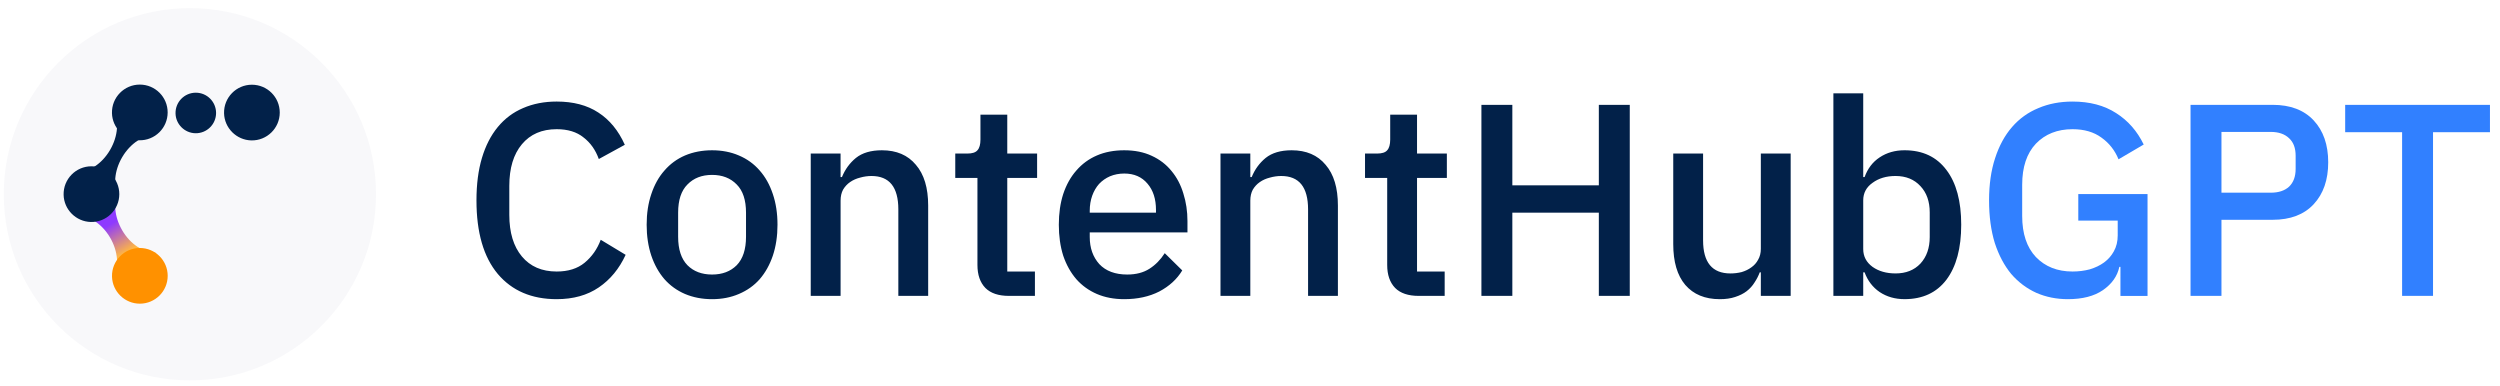 <svg fill="none" height="38" viewBox="0 0 246 38" width="246" xmlns="http://www.w3.org/2000/svg" xmlns:xlink="http://www.w3.org/1999/xlink"><linearGradient id="a" gradientUnits="userSpaceOnUse" x1="10.437" x2="12.474" y1="21.323" y2="24.809"><stop offset=".21" stop-color="#8e3aff"/><stop offset="1" stop-color="#ffb644"/></linearGradient><clipPath id="b"><path d="m.372.801h36.629v36.629h-36.629z"/></clipPath><g clip-path="url(#b)"><path d="m18.686.801c10.113 0 18.314 8.201 18.314 18.314 0 10.113-8.201 18.314-18.314 18.314-10.113 0-18.314-8.201-18.314-18.314 0-10.113 8.201-18.314 18.314-18.314z" fill="#022149" fill-opacity=".07" opacity=".4"/><path d="m12.024 15.465c.809-1.377 2.106-2.194 3.245-2.172l.462-.78c.795-1.352.52-3-.615-3.667-1.135-.667-2.707-.103-3.505 1.242l-.458.78c.571.985.483 2.509-.326 3.894-.809 1.385-2.106 2.194-3.245 2.172l-.462.78c-.795 1.352-.52 3.0.615 3.667 1.132.667 2.707.106 3.505-1.242l.458-.78c-.571-.985-.483-2.516.326-3.894z" fill="#022149"/><path d="m10.831 23.374c-.809-1.377-2.106-2.194-3.245-2.172l-.462-.78c-.795-1.352-.52-3.0.615-3.667 1.135-.667 2.707-.11 3.505 1.242l.458.78c-.571.985-.483 2.509.326 3.894.813 1.385 2.106 2.194 3.245 2.172l.462.78c.795 1.352.52 3-.615 3.667-1.132.667-2.707.11-3.505-1.242l-.458-.78c.568-.985.48-2.516-.326-3.894z" fill="url(#a)"/><path d="m13.757 8.323c-1.535 0-2.776 1.264-2.74 2.806.033 1.454 1.22 2.637 2.674 2.674 1.542.037 2.806-1.205 2.806-2.74 0-1.513-1.227-2.74-2.74-2.74z" fill="#022149"/><path d="m13.757 24.403c-1.535 0-2.773 1.264-2.736 2.809.037 1.484 1.267 2.678 2.751 2.67 1.505-.007 2.725-1.227 2.729-2.736 0-1.513-1.227-2.744-2.744-2.744z" fill="#ff9100"/><g fill="#022149"><path d="m24.787 8.336c-1.535 0-2.776 1.264-2.74 2.806.033 1.454 1.22 2.637 2.674 2.674 1.542.037 2.806-1.205 2.806-2.74 0-1.513-1.227-2.74-2.74-2.74z"/><path d="m19.267 9.121c-1.117 0-2.021.92-1.995 2.043.024 1.059.888 1.92 1.947 1.947 1.123.027 2.043-.877 2.043-1.995 0-1.101-.893-1.995-1.995-1.995z"/><path d="m8.999 16.363c-1.535 0-2.776 1.264-2.74 2.806.033 1.454 1.22 2.637 2.674 2.674 1.542.037 2.806-1.205 2.806-2.74 0-1.513-1.227-2.74-2.74-2.74z"/></g></g><path d="m54.776 29.438c-2.46 0-4.39-.826-5.791-2.478-1.401-1.67-2.101-4.085-2.101-7.245 0-1.58.179-2.972.539-4.175.359-1.203.88-2.217 1.562-3.043.682-.826 1.508-1.445 2.478-1.858.988-.431 2.092-.646 3.313-.646 1.634 0 2.998.359 4.094 1.077 1.113.718 1.984 1.778 2.612 3.178l-2.559 1.401c-.323-.898-.826-1.607-1.508-2.128-.664-.539-1.544-.808-2.639-.808-1.454 0-2.595.494-3.421 1.481-.826.988-1.239 2.352-1.239 4.094v2.855c0 1.742.413 3.106 1.239 4.094.826.988 1.966 1.481 3.421 1.481 1.131 0 2.047-.287 2.747-.862.718-.593 1.248-1.347 1.589-2.262l2.451 1.481c-.628 1.365-1.508 2.433-2.639 3.205-1.131.772-2.514 1.158-4.148 1.158zm15.292 0c-.97 0-1.858-.171-2.666-.512-.79-.341-1.463-.826-2.02-1.454-.557-.646-.988-1.418-1.293-2.316-.305-.916-.458-1.93-.458-3.043s.153-2.119.458-3.017c.305-.916.736-1.688 1.293-2.316.557-.646 1.23-1.14 2.02-1.481.808-.341 1.697-.512 2.666-.512s1.849.171 2.639.512c.808.341 1.49.835 2.047 1.481.557.628.988 1.401 1.293 2.316.305.898.458 1.903.458 3.017s-.153 2.128-.458 3.043c-.305.898-.736 1.67-1.293 2.316-.557.628-1.239 1.113-2.047 1.454-.79.341-1.67.512-2.639.512zm0-2.424c1.006 0 1.813-.305 2.424-.916.611-.628.916-1.562.916-2.801v-2.37c0-1.239-.305-2.164-.916-2.774-.61-.628-1.418-.943-2.424-.943s-1.813.314-2.424.943c-.611.611-.916 1.535-.916 2.774v2.37c0 1.239.305 2.173.916 2.801.61.611 1.418.916 2.424.916zm9.708 2.101v-14.005h2.936v2.316h.135c.305-.754.763-1.383 1.374-1.885.628-.503 1.481-.754 2.559-.754 1.436 0 2.55.476 3.34 1.427.808.934 1.212 2.271 1.212 4.013v8.888h-2.936v-8.511c0-2.191-.88-3.286-2.639-3.286-.377 0-.754.054-1.131.162-.359.09-.682.233-.97.431s-.521.449-.7.754c-.162.305-.242.664-.242 1.077v9.373zm19.501 0c-1.024 0-1.796-.26-2.316-.781-.521-.539-.781-1.293-.781-2.262v-8.565h-2.182v-2.397h1.185c.485 0 .817-.108.997-.323.198-.215.296-.566.296-1.05v-2.451h2.639v3.825h2.936v2.397h-2.936v9.211h2.721v2.397zm11.348.323c-1.006 0-1.904-.171-2.694-.512-.79-.341-1.463-.826-2.02-1.454-.556-.646-.987-1.418-1.292-2.316-.288-.916-.431-1.93-.431-3.043s.143-2.119.431-3.017c.305-.916.736-1.688 1.292-2.316.557-.646 1.23-1.14 2.02-1.481.79-.341 1.688-.512 2.694-.512 1.023 0 1.921.179 2.693.539.79.359 1.445.862 1.966 1.508.521.628.907 1.365 1.158 2.208.269.844.404 1.751.404 2.72v1.104h-9.615v.458c0 1.077.314 1.966.943 2.666.646.682 1.562 1.024 2.747 1.024.862 0 1.589-.189 2.181-.566.593-.377 1.096-.889 1.509-1.535l1.723 1.697c-.52.862-1.275 1.553-2.262 2.074-.988.503-2.137.754-3.447.754zm0-12.362c-.503 0-.97.09-1.401.269-.413.18-.772.431-1.077.754-.288.323-.512.709-.674 1.158-.161.449-.242.943-.242 1.481v.189h6.518v-.269c0-1.077-.279-1.939-.835-2.586-.557-.664-1.32-.997-2.289-.997zm9.471 12.039v-14.005h2.935v2.316h.135c.305-.754.763-1.383 1.374-1.885.628-.503 1.481-.754 2.558-.754 1.437 0 2.55.476 3.34 1.427.808.934 1.212 2.271 1.212 4.013v8.888h-2.936v-8.511c0-2.191-.88-3.286-2.639-3.286-.377 0-.754.054-1.131.162-.359.09-.683.233-.97.431s-.521.449-.7.754c-.162.305-.243.664-.243 1.077v9.373zm19.501 0c-1.023 0-1.795-.26-2.316-.781-.521-.539-.781-1.293-.781-2.262v-8.565h-2.182v-2.397h1.185c.485 0 .817-.108.997-.323.197-.215.296-.566.296-1.05v-2.451h2.64v3.825h2.935v2.397h-2.935v9.211h2.72v2.397zm17.728-8.188h-8.511v8.188h-3.043v-18.799h3.043v7.918h8.511v-7.918h3.044v18.799h-3.044zm15.941 5.871h-.108c-.126.341-.296.673-.512.997-.197.323-.457.611-.781.862-.305.233-.682.422-1.131.566-.431.144-.933.215-1.508.215-1.454 0-2.586-.467-3.394-1.401-.79-.934-1.185-2.271-1.185-4.013v-8.915h2.936v8.538c0 2.172.898 3.259 2.693 3.259.377 0 .745-.045 1.105-.135.359-.108.673-.26.942-.458.287-.198.512-.449.674-.754.179-.305.269-.664.269-1.077v-9.373h2.936v14.005h-2.936zm7.139-17.614h2.936v8.241h.134c.306-.844.799-1.49 1.482-1.939.7-.467 1.517-.7 2.451-.7 1.777 0 3.151.646 4.12 1.939.97 1.275 1.455 3.07 1.455 5.386s-.485 4.121-1.455 5.413c-.969 1.275-2.343 1.912-4.12 1.912-.934 0-1.751-.233-2.451-.7-.683-.467-1.176-1.113-1.482-1.939h-.134v2.316h-2.936zm6.114 17.722c1.023 0 1.84-.323 2.451-.97.61-.664.915-1.535.915-2.612v-2.424c0-1.077-.305-1.939-.915-2.586-.611-.664-1.428-.997-2.451-.997-.898 0-1.652.224-2.262.673-.611.431-.916 1.006-.916 1.724v4.794c0 .718.305 1.302.916 1.751.61.431 1.364.646 2.262.646z" fill="#022149"/><path d="m208.652 26.26h-.108c-.197.916-.736 1.679-1.616 2.289-.861.593-2.011.889-3.447.889-1.113 0-2.146-.206-3.097-.619-.952-.431-1.778-1.05-2.478-1.858-.682-.826-1.221-1.84-1.616-3.043-.377-1.221-.566-2.622-.566-4.202 0-1.562.198-2.945.593-4.148.395-1.221.952-2.244 1.67-3.07.718-.826 1.58-1.445 2.585-1.858 1.006-.431 2.128-.646 3.367-.646 1.688 0 3.115.377 4.282 1.131 1.167.736 2.074 1.769 2.72 3.097l-2.477 1.454c-.36-.88-.916-1.589-1.67-2.128-.754-.557-1.706-.835-2.855-.835-1.49 0-2.693.476-3.609 1.427-.898.952-1.347 2.298-1.347 4.04v3.07c0 1.742.449 3.088 1.347 4.04.916.952 2.119 1.427 3.609 1.427.592 0 1.158-.072 1.697-.215.538-.162 1.005-.386 1.4-.673.413-.305.736-.673.97-1.104.251-.449.377-.97.377-1.562v-1.454h-3.879v-2.612h6.814v10.019h-2.666zm6.897 2.855v-18.799h8.08c1.741 0 3.088.512 4.04 1.535.951 1.024 1.427 2.397 1.427 4.121s-.476 3.097-1.427 4.121c-.952 1.024-2.299 1.535-4.04 1.535h-5.037v7.487zm3.043-10.154h4.848c.772 0 1.374-.198 1.805-.593.431-.413.646-.997.646-1.751v-1.293c0-.754-.215-1.329-.646-1.724-.431-.413-1.033-.62-1.805-.62h-4.848zm20.818-5.952v16.106h-3.043v-16.106h-5.602v-2.693h14.247v2.693z" fill="#3180ff"/></svg>
